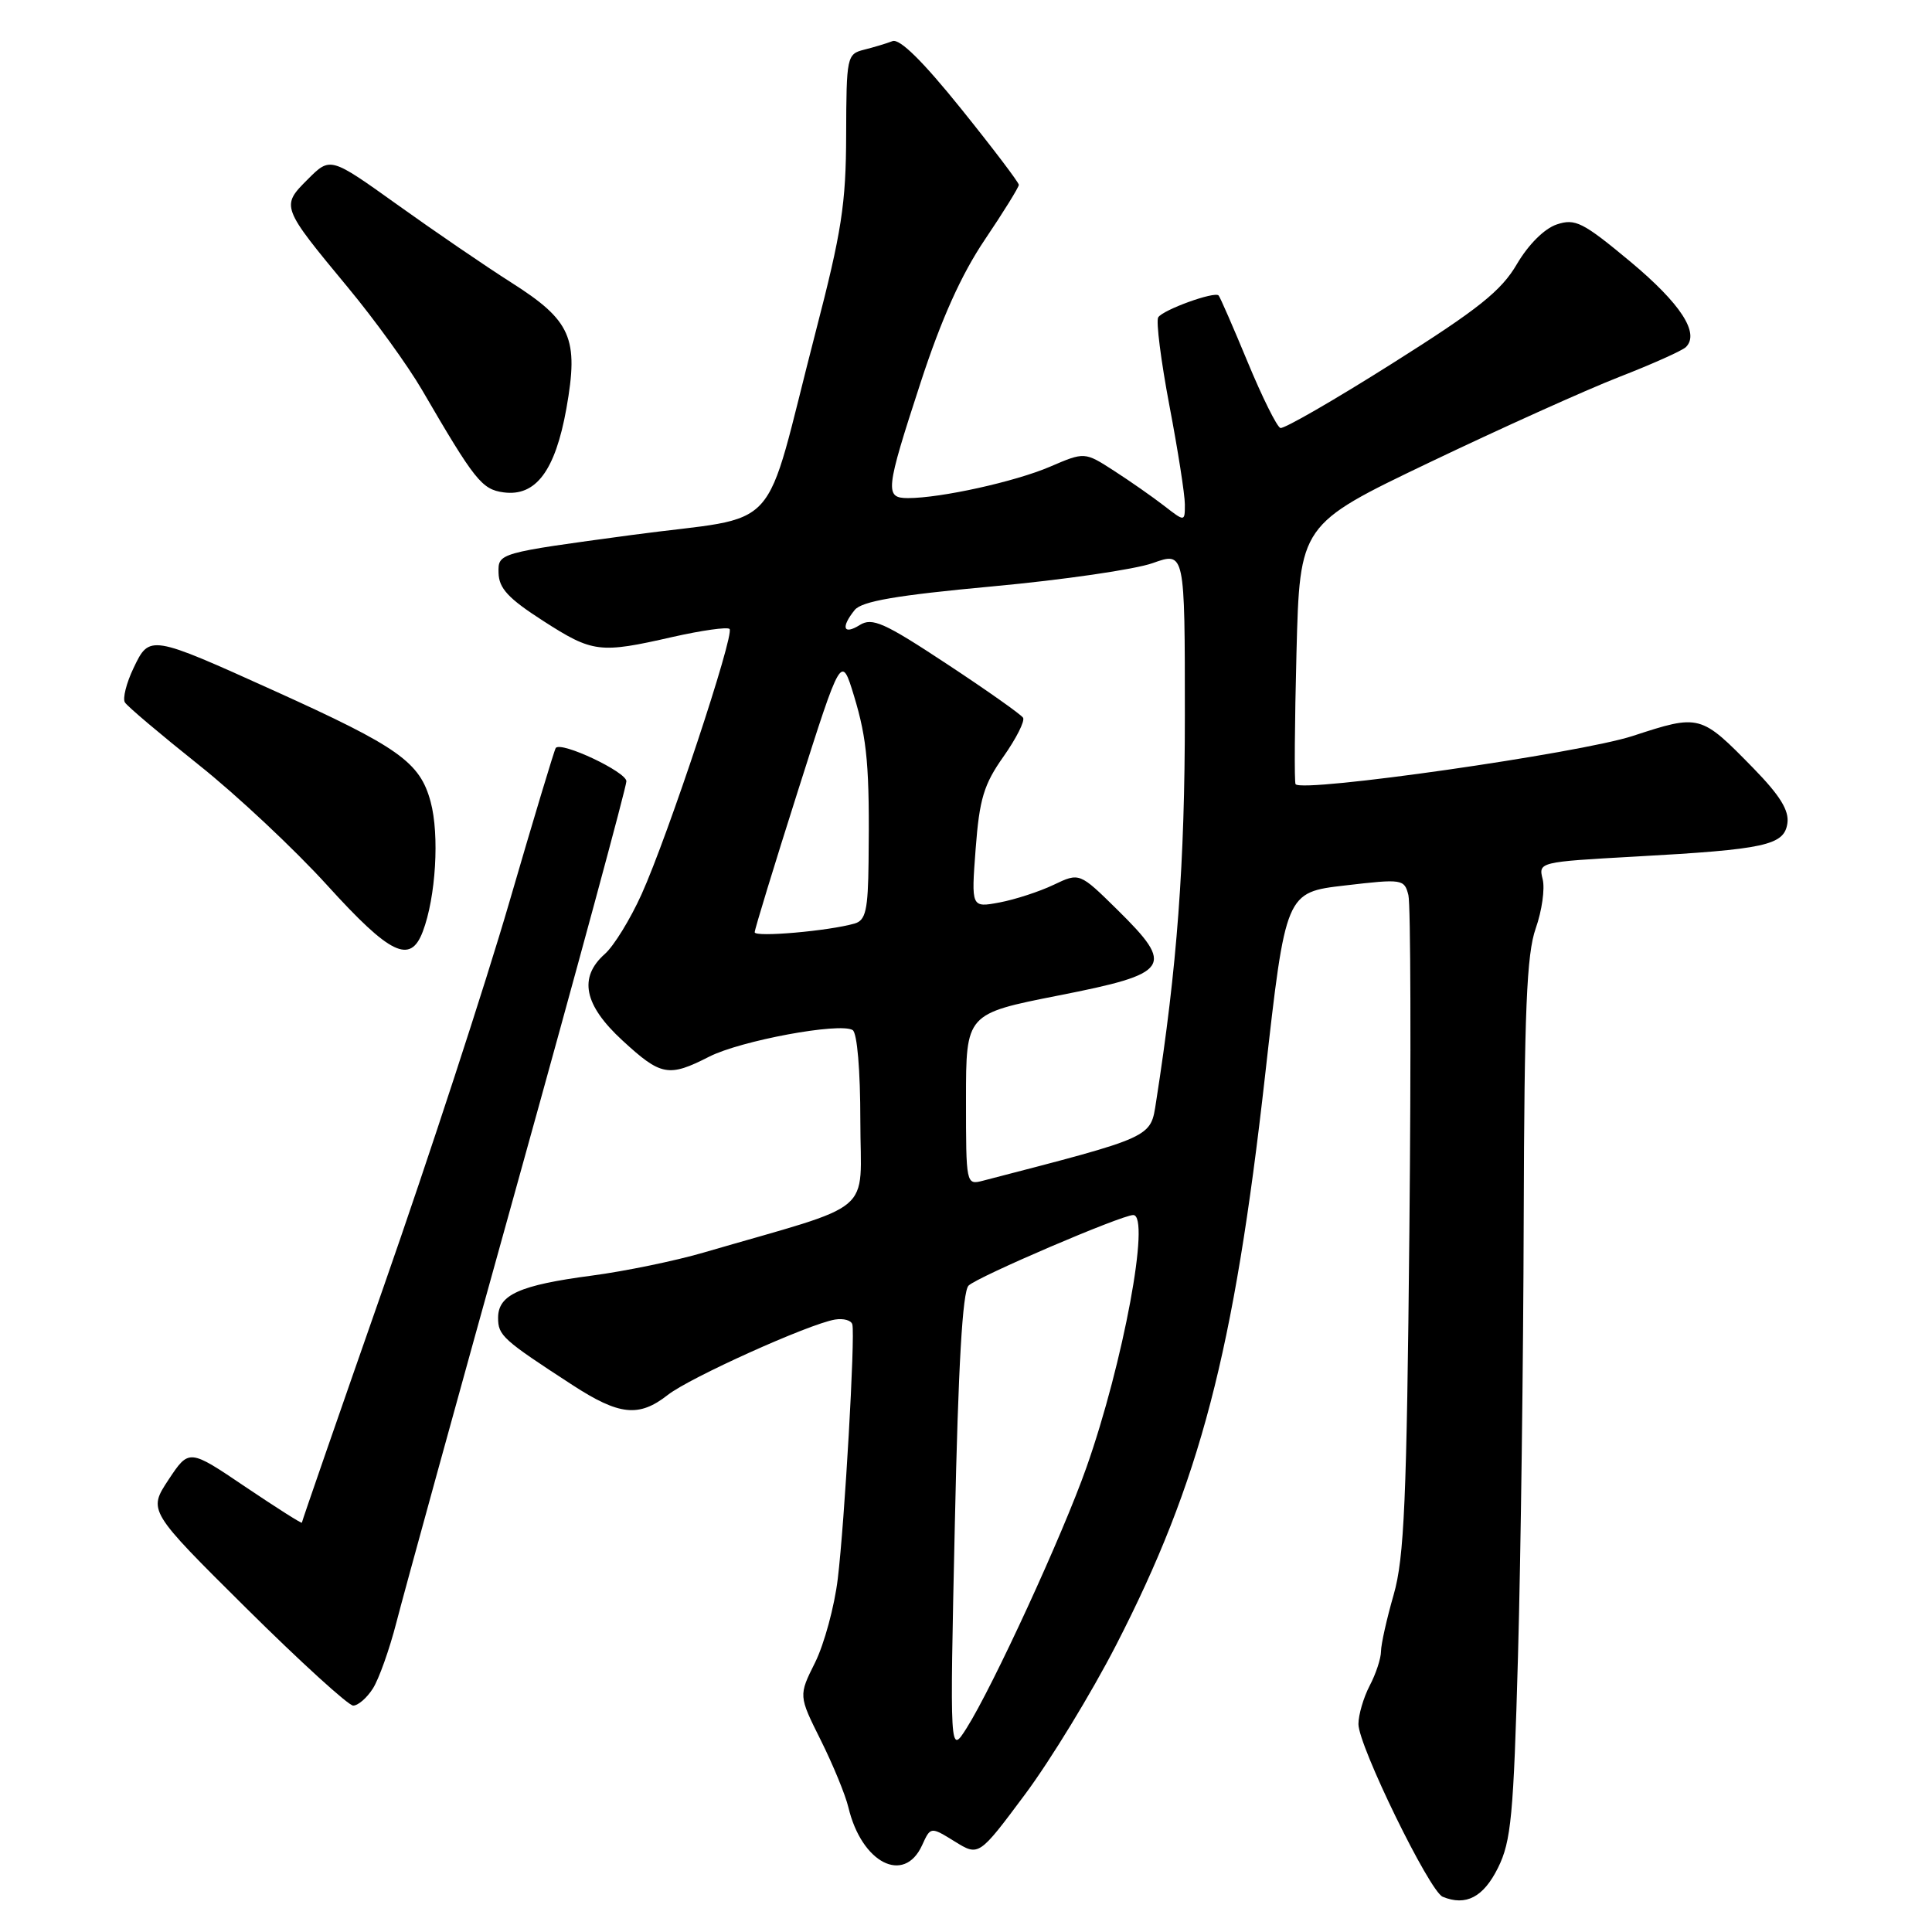 <?xml version="1.0" encoding="UTF-8" standalone="no"?>
<!DOCTYPE svg PUBLIC "-//W3C//DTD SVG 1.1//EN" "http://www.w3.org/Graphics/SVG/1.1/DTD/svg11.dtd" >
<svg xmlns="http://www.w3.org/2000/svg" xmlns:xlink="http://www.w3.org/1999/xlink" version="1.1" viewBox="0 0 256 256">
 <g >
 <path fill="currentColor"
d=" M 198.49 247.50 C 200.24 243.98 200.55 240.61 201.14 219.50 C 201.51 206.30 201.85 180.14 201.90 161.38 C 201.98 133.86 202.29 126.43 203.49 123.02 C 204.31 120.69 204.73 117.76 204.41 116.50 C 203.84 114.23 203.94 114.21 216.67 113.50 C 233.93 112.55 236.42 112.01 236.84 109.08 C 237.08 107.38 235.85 105.40 232.34 101.80 C 225.34 94.64 225.24 94.61 216.34 97.52 C 209.32 99.81 172.57 105.07 171.67 103.91 C 171.49 103.68 171.55 95.85 171.79 86.50 C 172.23 69.50 172.23 69.50 189.36 61.30 C 198.79 56.79 210.10 51.69 214.50 49.97 C 218.90 48.26 222.89 46.47 223.38 46.00 C 225.26 44.17 222.72 40.25 216.02 34.66 C 209.74 29.44 208.73 28.92 206.28 29.74 C 204.64 30.29 202.53 32.39 201.00 34.99 C 198.93 38.54 195.90 40.96 184.48 48.16 C 176.79 53.02 170.12 56.86 169.66 56.71 C 169.20 56.56 167.25 52.63 165.32 47.97 C 163.39 43.31 161.66 39.34 161.47 39.15 C 160.92 38.58 154.08 41.06 153.47 42.05 C 153.16 42.55 153.83 47.80 154.95 53.73 C 156.08 59.65 157.00 65.55 157.00 66.83 C 157.00 69.15 157.00 69.15 154.25 67.02 C 152.74 65.85 149.75 63.76 147.61 62.38 C 143.72 59.87 143.72 59.87 139.11 61.85 C 134.49 63.83 124.65 66.00 120.32 66.00 C 117.21 66.00 117.31 65.02 121.98 50.71 C 124.73 42.28 127.36 36.42 130.48 31.78 C 132.97 28.09 135.00 24.81 135.00 24.49 C 135.00 24.18 131.56 19.64 127.35 14.41 C 122.27 8.10 119.22 5.09 118.26 5.45 C 117.46 5.76 115.76 6.27 114.48 6.59 C 112.22 7.16 112.15 7.52 112.12 17.85 C 112.10 27.02 111.52 30.72 108.07 44.01 C 100.91 71.64 104.08 68.14 83.71 70.89 C 66.00 73.28 66.00 73.28 66.06 75.89 C 66.10 77.95 67.34 79.29 71.94 82.25 C 78.55 86.50 79.43 86.61 89.12 84.40 C 92.98 83.53 96.38 83.05 96.67 83.34 C 97.37 84.04 88.50 110.78 85.01 118.50 C 83.52 121.80 81.33 125.36 80.15 126.40 C 76.63 129.52 77.37 133.17 82.48 137.87 C 87.58 142.57 88.59 142.76 93.96 140.02 C 98.13 137.89 111.29 135.45 112.98 136.49 C 113.58 136.86 114.00 141.82 114.00 148.52 C 114.00 161.25 116.44 159.21 93.20 165.98 C 89.47 167.07 82.83 168.44 78.45 169.02 C 68.83 170.29 66.00 171.56 66.00 174.62 C 66.00 176.96 66.60 177.51 75.85 183.52 C 82.06 187.56 84.67 187.83 88.48 184.84 C 91.39 182.55 107.16 175.44 110.63 174.85 C 111.77 174.66 112.81 174.95 112.94 175.50 C 113.33 177.04 111.92 201.67 111.01 209.19 C 110.57 212.87 109.21 217.85 108.01 220.28 C 105.81 224.68 105.81 224.68 108.76 230.59 C 110.38 233.84 112.03 237.85 112.42 239.50 C 114.17 246.85 119.79 249.74 122.18 244.51 C 123.31 242.03 123.31 242.03 126.50 244.00 C 129.70 245.98 129.70 245.98 135.84 237.74 C 139.21 233.21 144.63 224.32 147.88 218.00 C 159.02 196.34 163.50 179.21 167.63 142.51 C 170.36 118.24 170.36 118.24 178.21 117.33 C 185.83 116.44 186.08 116.48 186.62 118.61 C 186.92 119.82 186.98 139.87 186.75 163.16 C 186.40 198.84 186.07 206.41 184.67 211.30 C 183.75 214.49 183.00 217.86 182.99 218.80 C 182.99 219.73 182.32 221.79 181.49 223.36 C 180.67 224.94 180.00 227.23 180.00 228.45 C 180.00 231.32 189.41 250.60 191.16 251.33 C 194.24 252.60 196.56 251.39 198.49 247.50 Z  M 49.40 223.75 C 50.20 222.51 51.60 218.57 52.52 215.00 C 53.43 211.43 60.66 185.18 68.59 156.68 C 76.52 128.18 83.00 104.26 83.00 103.52 C 83.00 102.28 74.36 98.20 73.64 99.11 C 73.47 99.32 70.70 108.50 67.50 119.50 C 64.30 130.50 56.80 153.44 50.84 170.48 C 44.88 187.52 40.00 201.60 40.00 201.76 C 40.00 201.93 36.64 199.79 32.52 197.02 C 25.05 191.97 25.05 191.97 22.33 196.07 C 19.62 200.18 19.62 200.18 32.63 213.09 C 39.79 220.19 46.17 226.00 46.80 226.00 C 47.44 226.00 48.61 224.99 49.40 223.75 Z  M 56.02 123.44 C 57.75 118.90 58.25 110.63 57.06 106.24 C 55.65 100.99 52.84 98.99 36.38 91.55 C 19.88 84.09 19.81 84.08 17.70 88.51 C 16.74 90.51 16.23 92.56 16.55 93.07 C 16.86 93.59 21.26 97.30 26.31 101.33 C 31.37 105.35 39.04 112.55 43.37 117.32 C 51.71 126.51 54.37 127.80 56.02 123.44 Z  M 75.05 54.13 C 76.71 44.79 75.70 42.49 67.72 37.42 C 64.32 35.26 57.55 30.63 52.66 27.13 C 43.77 20.77 43.77 20.77 40.78 23.76 C 37.21 27.33 37.23 27.38 46.15 38.15 C 49.64 42.36 54.03 48.43 55.91 51.65 C 62.90 63.66 63.84 64.85 66.72 65.24 C 71.00 65.82 73.57 62.38 75.05 54.13 Z  M 126.52 202.00 C 126.97 180.98 127.54 171.14 128.34 170.35 C 129.52 169.18 148.61 161.00 150.16 161.00 C 152.48 161.00 148.84 180.61 143.96 194.44 C 140.82 203.36 131.53 223.54 128.07 229.00 C 125.85 232.50 125.85 232.50 126.52 202.00 Z  M 128.00 145.68 C 128.00 134.33 128.00 134.33 140.25 131.91 C 155.11 128.99 155.72 128.10 148.06 120.55 C 143.04 115.61 143.04 115.61 139.62 117.24 C 137.74 118.14 134.51 119.19 132.45 119.58 C 128.69 120.28 128.69 120.28 129.28 112.46 C 129.78 105.87 130.36 103.94 132.96 100.26 C 134.66 97.85 135.83 95.53 135.56 95.10 C 135.29 94.67 130.75 91.46 125.45 87.97 C 117.15 82.49 115.57 81.79 113.92 82.82 C 111.74 84.18 111.39 83.14 113.25 80.83 C 114.19 79.67 118.75 78.88 131.50 77.70 C 140.85 76.84 150.41 75.45 152.75 74.61 C 157.00 73.09 157.00 73.09 157.00 94.79 C 157.00 114.39 155.98 128.17 153.19 145.98 C 152.44 150.80 152.95 150.56 130.25 156.45 C 128.01 157.03 128.00 156.97 128.00 145.68 Z  M 100.00 123.53 C 100.00 123.14 102.58 114.70 105.74 104.76 C 111.48 86.70 111.48 86.70 113.16 92.21 C 114.92 98.01 115.24 101.67 115.09 114.18 C 115.02 120.59 114.71 121.95 113.25 122.37 C 109.84 123.36 100.00 124.22 100.00 123.53 Z "/>
</g>
</svg>